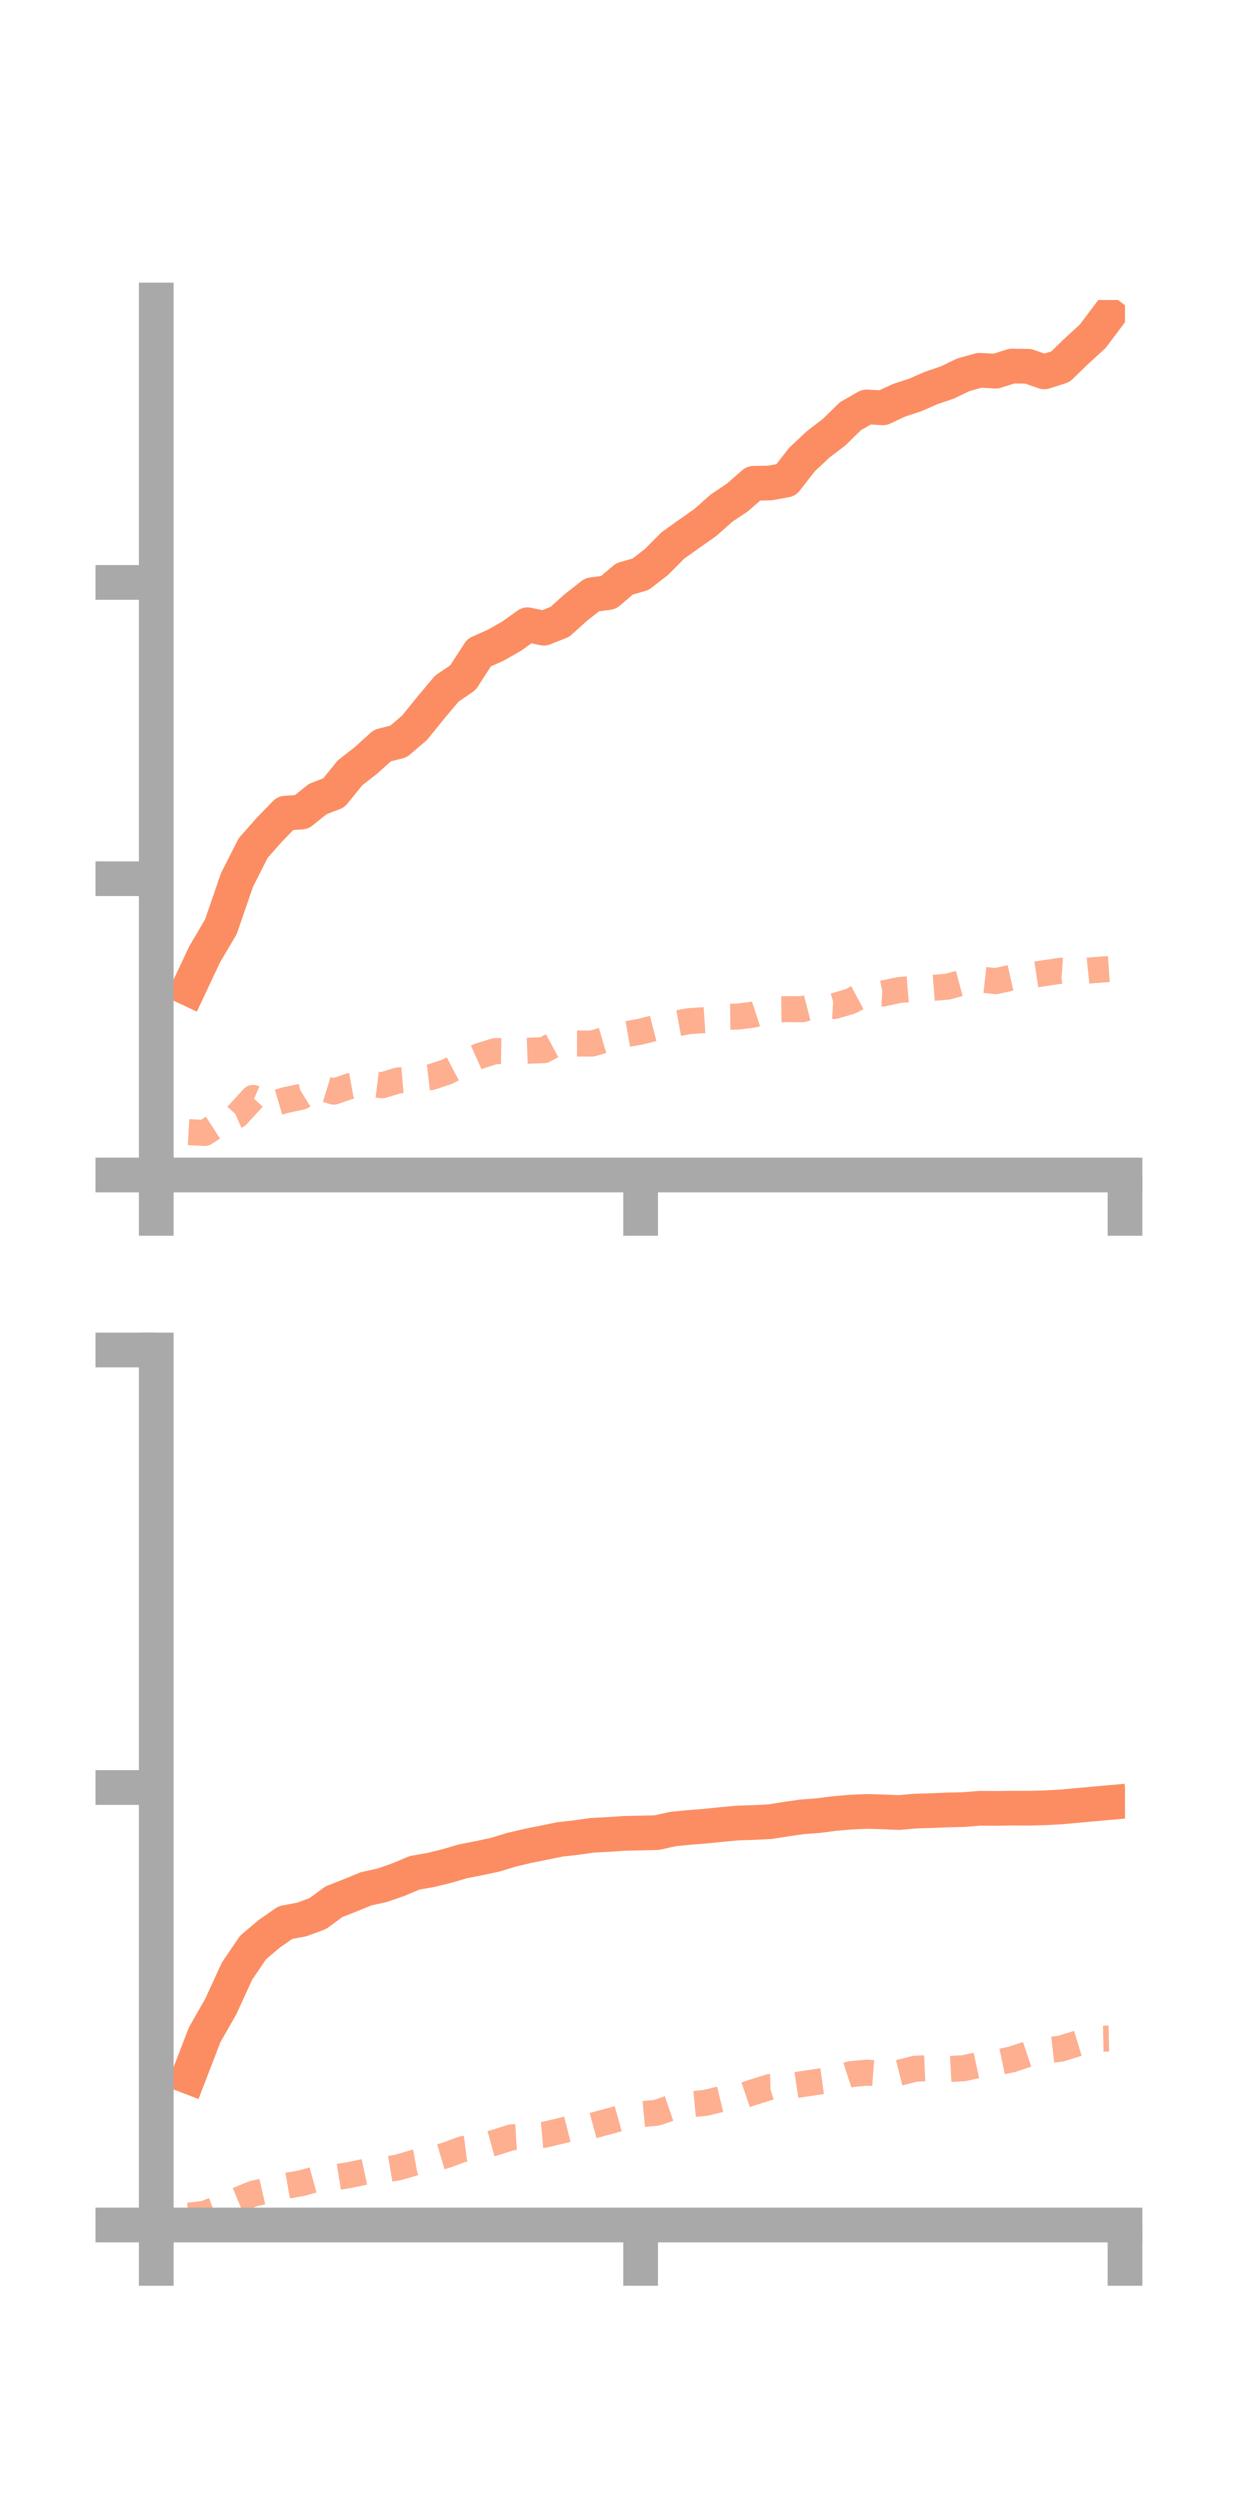 <?xml version="1.0" encoding="utf-8" standalone="no"?>
<!DOCTYPE svg PUBLIC "-//W3C//DTD SVG 1.1//EN"
  "http://www.w3.org/Graphics/SVG/1.1/DTD/svg11.dtd">
<!-- Created with matplotlib (https://matplotlib.org/) -->
<svg height="144pt" version="1.1" viewBox="0 0 72 144" width="72pt" xmlns="http://www.w3.org/2000/svg" xmlns:xlink="http://www.w3.org/1999/xlink">
 <defs>
  <style type="text/css">*{stroke-linecap:butt;stroke-linejoin:round;}</style>
 </defs>
 <g id="figure_1">
  <g id="patch_1">
   <path d="M 0 144 
L 72 144 
L 72 0 
L 0 0 
z
" style="fill:none;"/>
  </g>
  <g id="axes_1">
   <g id="patch_2">
    <path d="M 9 67.68 
L 64.8 67.68 
L 64.8 17.28 
L 9 17.28 
z
" style="fill:none;"/>
   </g>
   <g id="matplotlib.axis_1">
    <g id="xtick_1">
     <g id="line2d_1">
      <defs>
       <path d="M 0 0 
L 0 3.5 
" id="m2eb3c07b9d" style="stroke:#a9a9a9;stroke-width:2;"/>
      </defs>
      <g>
       <use style="fill:#a9a9a9;stroke:#a9a9a9;stroke-width:2;" x="9" xlink:href="#m2eb3c07b9d" y="67.68"/>
      </g>
     </g>
    </g>
    <g id="xtick_2">
     <g id="line2d_2">
      <g>
       <use style="fill:#a9a9a9;stroke:#a9a9a9;stroke-width:2;" x="36.9" xlink:href="#m2eb3c07b9d" y="67.68"/>
      </g>
     </g>
    </g>
    <g id="xtick_3">
     <g id="line2d_3">
      <g>
       <use style="fill:#a9a9a9;stroke:#a9a9a9;stroke-width:2;" x="64.8" xlink:href="#m2eb3c07b9d" y="67.68"/>
      </g>
     </g>
    </g>
   </g>
   <g id="matplotlib.axis_2">
    <g id="ytick_1">
     <g id="line2d_4">
      <defs>
       <path d="M 0 0 
L -3.5 0 
" id="m534292ac30" style="stroke:#a9a9a9;stroke-width:2;"/>
      </defs>
      <g>
       <use style="fill:#a9a9a9;stroke:#a9a9a9;stroke-width:2;" x="9" xlink:href="#m534292ac30" y="67.68"/>
      </g>
     </g>
    </g>
    <g id="ytick_2">
     <g id="line2d_5">
      <g>
       <use style="fill:#a9a9a9;stroke:#a9a9a9;stroke-width:2;" x="9" xlink:href="#m534292ac30" y="50.614"/>
      </g>
     </g>
    </g>
    <g id="ytick_3">
     <g id="line2d_6">
      <g>
       <use style="fill:#a9a9a9;stroke:#a9a9a9;stroke-width:2;" x="9" xlink:href="#m534292ac30" y="33.548"/>
      </g>
     </g>
    </g>
   </g>
   <g id="line2d_7">
    <path clip-path="url(#p0882573b52)" d="M 10.86 56.94 
L 11.79 54.965 
L 12.72 53.387 
L 13.65 50.69 
L 14.58 48.85 
L 15.51 47.798 
L 16.44 46.838 
L 17.37 46.774 
L 18.3 46.026 
L 19.23 45.666 
L 20.16 44.516 
L 21.09 43.79 
L 22.02 42.947 
L 22.95 42.711 
L 23.88 41.918 
L 24.81 40.768 
L 25.74 39.662 
L 26.67 39.027 
L 27.6 37.589 
L 28.53 37.175 
L 29.46 36.65 
L 30.39 35.985 
L 31.32 36.185 
L 32.25 35.818 
L 33.18 34.98 
L 34.11 34.254 
L 35.04 34.132 
L 35.97 33.345 
L 36.9 33.078 
L 37.83 32.354 
L 38.76 31.415 
L 39.69 30.753 
L 40.62 30.101 
L 41.55 29.275 
L 42.48 28.651 
L 43.41 27.838 
L 44.34 27.822 
L 45.27 27.654 
L 46.2 26.464 
L 47.13 25.592 
L 48.06 24.881 
L 48.99 23.968 
L 49.92 23.439 
L 50.85 23.492 
L 51.78 23.058 
L 52.71 22.753 
L 53.64 22.347 
L 54.57 22.03 
L 55.5 21.584 
L 56.43 21.327 
L 57.36 21.379 
L 58.29 21.085 
L 59.22 21.098 
L 60.15 21.42 
L 61.08 21.123 
L 62.01 20.22 
L 62.94 19.37 
L 63.87 18.133 
" style="fill:none;stroke:#fc8d62;stroke-linecap:square;stroke-width:2;"/>
   </g>
   <g id="line2d_8">
    <path clip-path="url(#p0882573b52)" d="M 10.86 65.209 
L 11.79 65.26 
L 12.72 64.662 
L 13.65 64.253 
L 14.58 63.239 
L 15.51 63.644 
L 16.44 63.368 
L 17.37 63.169 
L 18.3 62.593 
L 19.23 62.878 
L 20.16 62.56 
L 21.09 62.393 
L 22.02 62.511 
L 22.95 62.231 
L 23.88 62.152 
L 24.81 62.046 
L 25.74 61.743 
L 26.67 61.251 
L 27.6 60.833 
L 28.53 60.541 
L 29.46 60.554 
L 30.39 60.522 
L 31.32 60.49 
L 32.25 59.99 
L 33.18 60.105 
L 34.11 60.108 
L 35.04 59.832 
L 35.97 59.585 
L 36.9 59.423 
L 37.83 59.186 
L 38.76 58.988 
L 39.69 58.818 
L 40.62 58.756 
L 41.55 58.566 
L 42.48 58.558 
L 43.41 58.441 
L 44.34 58.138 
L 45.27 58.128 
L 46.2 58.131 
L 47.13 57.891 
L 48.06 57.947 
L 48.99 57.674 
L 49.92 57.177 
L 50.85 57.226 
L 51.78 57.027 
L 52.71 56.949 
L 53.64 56.909 
L 54.57 56.834 
L 55.5 56.584 
L 56.43 56.413 
L 57.36 56.515 
L 58.29 56.307 
L 59.22 56.196 
L 60.15 56.056 
L 61.08 55.916 
L 62.01 55.983 
L 62.94 55.884 
L 63.87 55.819 
" style="fill:none;stroke:#fc8d62;stroke-dasharray:1.5,1.5;stroke-dashoffset:0;stroke-opacity:0.7;stroke-width:1.5;"/>
   </g>
   <g id="patch_3">
    <path d="M 9 67.68 
L 9 17.28 
" style="fill:none;stroke:#a9a9a9;stroke-linecap:square;stroke-linejoin:miter;stroke-width:2;"/>
   </g>
   <g id="patch_4">
    <path d="M 64.8 67.68 
L 64.8 17.28 
" style="fill:none;"/>
   </g>
   <g id="patch_5">
    <path d="M 9 67.68 
L 64.8 67.68 
" style="fill:none;stroke:#a9a9a9;stroke-linecap:square;stroke-linejoin:miter;stroke-width:2;"/>
   </g>
   <g id="patch_6">
    <path d="M 9 17.28 
L 64.8 17.28 
" style="fill:none;"/>
   </g>
  </g>
  <g id="axes_2">
   <g id="patch_7">
    <path d="M 9 128.16 
L 64.8 128.16 
L 64.8 77.76 
L 9 77.76 
z
" style="fill:none;"/>
   </g>
   <g id="matplotlib.axis_3">
    <g id="xtick_4">
     <g id="line2d_9">
      <g>
       <use style="fill:#a9a9a9;stroke:#a9a9a9;stroke-width:2;" x="9" xlink:href="#m2eb3c07b9d" y="128.16"/>
      </g>
     </g>
    </g>
    <g id="xtick_5">
     <g id="line2d_10">
      <g>
       <use style="fill:#a9a9a9;stroke:#a9a9a9;stroke-width:2;" x="36.9" xlink:href="#m2eb3c07b9d" y="128.16"/>
      </g>
     </g>
    </g>
    <g id="xtick_6">
     <g id="line2d_11">
      <g>
       <use style="fill:#a9a9a9;stroke:#a9a9a9;stroke-width:2;" x="64.8" xlink:href="#m2eb3c07b9d" y="128.16"/>
      </g>
     </g>
    </g>
   </g>
   <g id="matplotlib.axis_4">
    <g id="ytick_4">
     <g id="line2d_12">
      <g>
       <use style="fill:#a9a9a9;stroke:#a9a9a9;stroke-width:2;" x="9" xlink:href="#m534292ac30" y="128.16"/>
      </g>
     </g>
    </g>
    <g id="ytick_5">
     <g id="line2d_13">
      <g>
       <use style="fill:#a9a9a9;stroke:#a9a9a9;stroke-width:2;" x="9" xlink:href="#m534292ac30" y="102.96"/>
      </g>
     </g>
    </g>
    <g id="ytick_6">
     <g id="line2d_14">
      <g>
       <use style="fill:#a9a9a9;stroke:#a9a9a9;stroke-width:2;" x="9" xlink:href="#m534292ac30" y="77.76"/>
      </g>
     </g>
    </g>
   </g>
   <g id="line2d_15">
    <path clip-path="url(#p9c3361c78c)" d="M 10.86 119.613 
L 11.79 117.2 
L 12.72 115.569 
L 13.65 113.541 
L 14.58 112.172 
L 15.51 111.385 
L 16.44 110.74 
L 17.37 110.565 
L 18.3 110.224 
L 19.23 109.542 
L 20.16 109.176 
L 21.09 108.795 
L 22.02 108.59 
L 22.95 108.264 
L 23.88 107.875 
L 24.81 107.711 
L 25.74 107.483 
L 26.67 107.21 
L 27.6 107.03 
L 28.53 106.83 
L 29.46 106.546 
L 30.39 106.327 
L 31.32 106.14 
L 32.25 105.95 
L 33.18 105.846 
L 34.11 105.713 
L 35.04 105.665 
L 35.97 105.602 
L 36.9 105.582 
L 37.83 105.561 
L 38.76 105.353 
L 39.69 105.261 
L 40.62 105.187 
L 41.55 105.093 
L 42.48 105.006 
L 43.41 104.976 
L 44.34 104.931 
L 45.27 104.783 
L 46.2 104.65 
L 47.13 104.581 
L 48.06 104.46 
L 48.99 104.38 
L 49.92 104.338 
L 50.85 104.362 
L 51.78 104.403 
L 52.71 104.32 
L 53.64 104.292 
L 54.57 104.254 
L 55.5 104.232 
L 56.43 104.157 
L 57.36 104.164 
L 58.29 104.149 
L 59.22 104.154 
L 60.15 104.131 
L 61.08 104.082 
L 62.01 103.998 
L 62.94 103.913 
L 63.87 103.83 
" style="fill:none;stroke:#fc8d62;stroke-linecap:square;stroke-width:2;"/>
   </g>
   <g id="line2d_16">
    <path clip-path="url(#p9c3361c78c)" d="M 10.86 127.623 
L 11.79 127.515 
L 12.72 127.142 
L 13.65 126.743 
L 14.58 126.358 
L 15.51 126.144 
L 16.44 125.915 
L 17.37 125.75 
L 18.3 125.493 
L 19.23 125.428 
L 20.16 125.278 
L 21.09 125.081 
L 22.02 124.998 
L 22.95 124.841 
L 23.88 124.567 
L 24.81 124.402 
L 25.74 124.128 
L 26.67 123.783 
L 27.6 123.664 
L 28.53 123.407 
L 29.46 123.111 
L 30.39 123.055 
L 31.32 122.97 
L 32.25 122.751 
L 33.18 122.517 
L 34.11 122.446 
L 35.04 122.194 
L 35.97 121.933 
L 36.9 121.782 
L 37.83 121.695 
L 38.76 121.375 
L 39.69 121.216 
L 40.62 121.129 
L 41.55 120.903 
L 42.48 120.821 
L 43.41 120.504 
L 44.34 120.215 
L 45.27 120.187 
L 46.2 120.046 
L 47.13 119.906 
L 48.06 119.777 
L 48.99 119.473 
L 49.92 119.385 
L 50.85 119.45 
L 51.78 119.394 
L 52.71 119.159 
L 53.64 119.118 
L 54.57 119.181 
L 55.5 119.131 
L 56.43 118.932 
L 57.36 118.815 
L 58.29 118.62 
L 59.22 118.308 
L 60.15 118.11 
L 61.08 118.008 
L 62.01 117.721 
L 62.94 117.441 
L 63.87 117.422 
" style="fill:none;stroke:#fc8d62;stroke-dasharray:1.5,1.5;stroke-dashoffset:0;stroke-opacity:0.7;stroke-width:1.5;"/>
   </g>
   <g id="patch_8">
    <path d="M 9 128.16 
L 9 77.76 
" style="fill:none;stroke:#a9a9a9;stroke-linecap:square;stroke-linejoin:miter;stroke-width:2;"/>
   </g>
   <g id="patch_9">
    <path d="M 64.8 128.16 
L 64.8 77.76 
" style="fill:none;"/>
   </g>
   <g id="patch_10">
    <path d="M 9 128.16 
L 64.8 128.16 
" style="fill:none;stroke:#a9a9a9;stroke-linecap:square;stroke-linejoin:miter;stroke-width:2;"/>
   </g>
   <g id="patch_11">
    <path d="M 9 77.76 
L 64.8 77.76 
" style="fill:none;"/>
   </g>
  </g>
 </g>
 <defs>
  <clipPath id="p0882573b52">
   <rect height="50.4" width="55.8" x="9" y="17.28"/>
  </clipPath>
  <clipPath id="p9c3361c78c">
   <rect height="50.4" width="55.8" x="9" y="77.76"/>
  </clipPath>
 </defs>
</svg>

